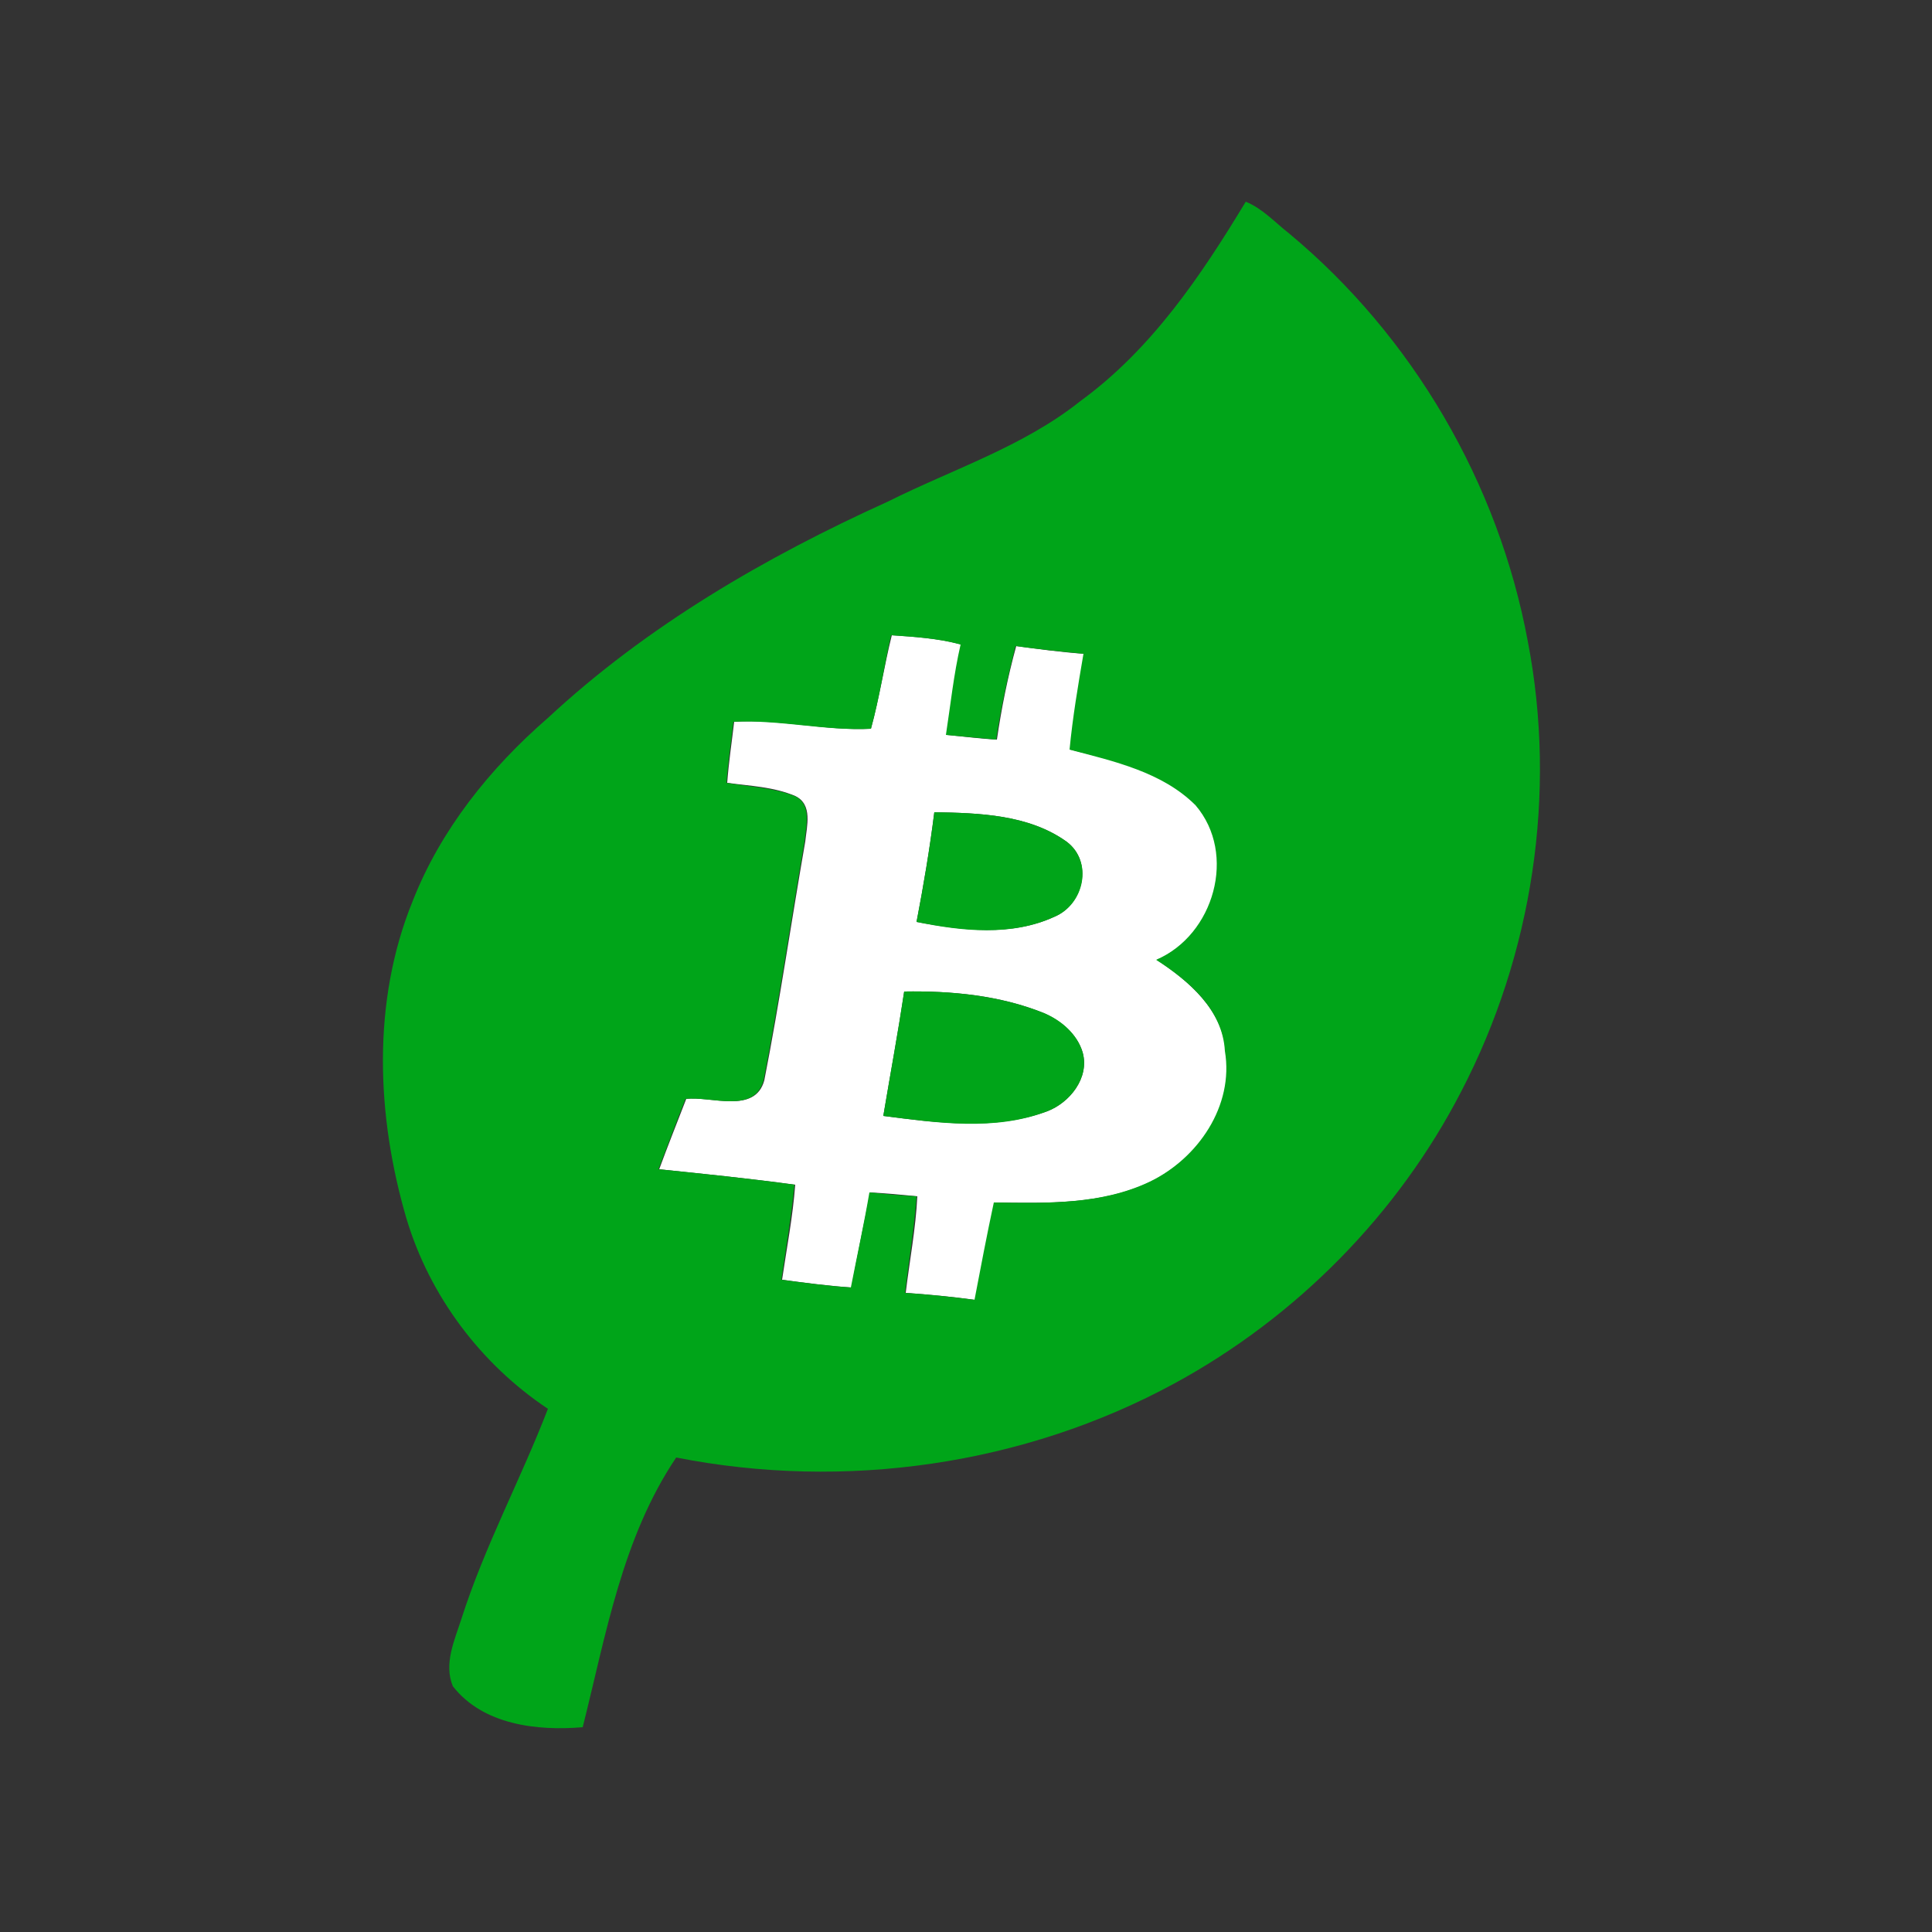 <?xml version="1.0" encoding="utf-8"?>
<!-- Generator: Adobe Illustrator 26.0.3, SVG Export Plug-In . SVG Version: 6.00 Build 0)  -->
<svg version="1.1" id="Layer_1" xmlns="http://www.w3.org/2000/svg" xmlns:xlink="http://www.w3.org/1999/xlink" x="0px" y="0px"
	 viewBox="0 0 250 250" style="enable-background:new 0 0 250 250;" xml:space="preserve">
<rect x="0" y="0" width="250" height="250" fill="#333333" stroke="none"/>
<style type="text/css">
	.st0{fill:#FFFFFF;}
	.st1{fill:#00A519;}
</style>
<g id="_x23_ffffffff">
	<path class="st0" d="M112.7,94.3c1.1-4,1.7-8.1,2.7-12.1c3,0.2,6,0.4,9,1.2c-0.9,3.9-1.3,7.8-1.9,11.7c2.2,0.2,4.4,0.5,6.5,0.6
		c0.6-4.1,1.4-8.1,2.5-12.1c2.9,0.4,5.9,0.8,8.8,1c-0.7,4.1-1.4,8.2-1.8,12.4c5.7,1.4,12,2.8,16.3,7.2c5.4,6.3,2.4,16.8-5.1,20
		c4.2,2.8,8.5,6.5,8.9,11.8c1.2,7.1-3.5,13.9-9.7,16.9c-6.2,3-13.4,2.8-20.2,2.7c-0.8,4.2-1.7,8.4-2.5,12.6c-3-0.4-6-0.7-9-0.9
		c0.5-4.2,1.3-8.3,1.5-12.5c-2-0.2-4.1-0.4-6.1-0.5c-0.8,4.1-1.7,8.2-2.4,12.3c-3-0.2-6-0.6-9-1c0.6-4.1,1.4-8.2,1.7-12.3
		c-5.9-0.8-11.8-1.4-17.6-2c1.1-3,2.3-6,3.5-9.1c3.2-0.4,8.9,2,10.1-2.4c2-10.2,3.5-20.6,5.3-30.9c0.2-2,1-4.8-1.3-5.9
		c-2.8-1.2-5.9-1.3-8.8-1.7c0.2-2.7,0.6-5.3,0.9-7.9C100.9,93,106.8,94.6,112.7,94.3 M118.6,119.3c5.9,1.1,12.3,1.9,17.9-0.7
		c3.7-1.6,5-7.1,1.5-9.7c-4.9-3.5-11.3-3.7-17.1-3.8C120.3,109.9,119.5,114.6,118.6,119.3 M117,128.3c-0.8,5.4-1.8,10.7-2.7,16.1
		c7,0.9,14.4,1.9,21.2-0.6c2.9-1.1,5.5-4.3,4.6-7.6c-0.7-2.4-2.8-4.1-5-5.1C129.4,128.8,123.2,128.2,117,128.3z"/>
</g>
<g id="_x23_00a519ff">
	<path class="st1" d="M161.2,26.1c2.2,0.9,3.8,2.7,5.6,4.1c16,13.3,27.1,32.3,30.9,52.8c3.8,19.7,0.6,40.5-8.6,58.2
		c-8.2,15.9-21.3,29.2-37.1,37.8c-19.5,10.6-42.7,13.9-64.5,9.6c-7,10.4-9.1,23-12.1,34.9c-5.9,0.5-12.9-0.3-16.8-5.3
		c-1.2-2.9,0.2-5.9,1.1-8.7c3-9.4,7.7-18.1,11.2-27.2c-8.7-5.8-15.3-14.6-18.3-24.6c-3.9-13.3-4.5-28.1,0.8-41.1
		c3.6-9.2,10-17.2,17.5-23.7C83.7,81,99,72.1,114.9,64.9c8.4-4.2,17.5-7.1,24.9-13C149,45.2,155.4,35.7,161.2,26.1 M112.7,94.3
		c-5.9,0.3-11.8-1.2-17.8-0.9c-0.3,2.6-0.7,5.3-0.9,7.9c2.9,0.5,6,0.6,8.8,1.7c2.3,1,1.5,3.9,1.3,5.9c-1.8,10.3-3.3,20.7-5.3,30.9
		c-1.2,4.4-6.8,2-10.1,2.4c-1.2,3-2.3,6-3.5,9.1c5.9,0.6,11.8,1.2,17.6,2c-0.4,4.1-1.1,8.2-1.7,12.3c3,0.4,6,0.8,9,1
		c0.8-4.1,1.7-8.2,2.4-12.3c2,0.2,4.1,0.4,6.1,0.5c-0.3,4.2-1,8.3-1.5,12.5c3,0.2,6,0.5,9,0.9c0.8-4.2,1.6-8.4,2.5-12.6
		c6.8,0.1,13.9,0.3,20.2-2.7c6.2-3,10.9-9.8,9.7-16.9c-0.3-5.4-4.7-9.1-8.9-11.8c7.5-3.2,10.5-13.7,5.1-20
		c-4.3-4.3-10.6-5.7-16.3-7.2c0.4-4.2,1.1-8.3,1.8-12.4c-3-0.3-5.9-0.6-8.8-1c-1,4-1.9,8-2.5,12.1c-2.2-0.2-4.4-0.4-6.5-0.6
		c0.6-3.9,1-7.8,1.9-11.7c-2.9-0.8-6-1-9-1.2C114.4,86.2,113.8,90.3,112.7,94.3z"/>
	<path class="st1" d="M118.6,119.3c0.9-4.7,1.7-9.4,2.3-14.2c5.8,0.1,12.2,0.3,17.1,3.8c3.5,2.6,2.3,8.1-1.5,9.7
		C130.9,121.2,124.5,120.5,118.6,119.3z"/>
	<path class="st1" d="M117,128.3c6.1-0.1,12.4,0.5,18.1,2.8c2.2,0.9,4.3,2.7,5,5.1c0.9,3.3-1.7,6.5-4.6,7.6
		c-6.8,2.6-14.2,1.5-21.2,0.6C115.2,139,116.2,133.6,117,128.3z"/>
</g>
</svg>
